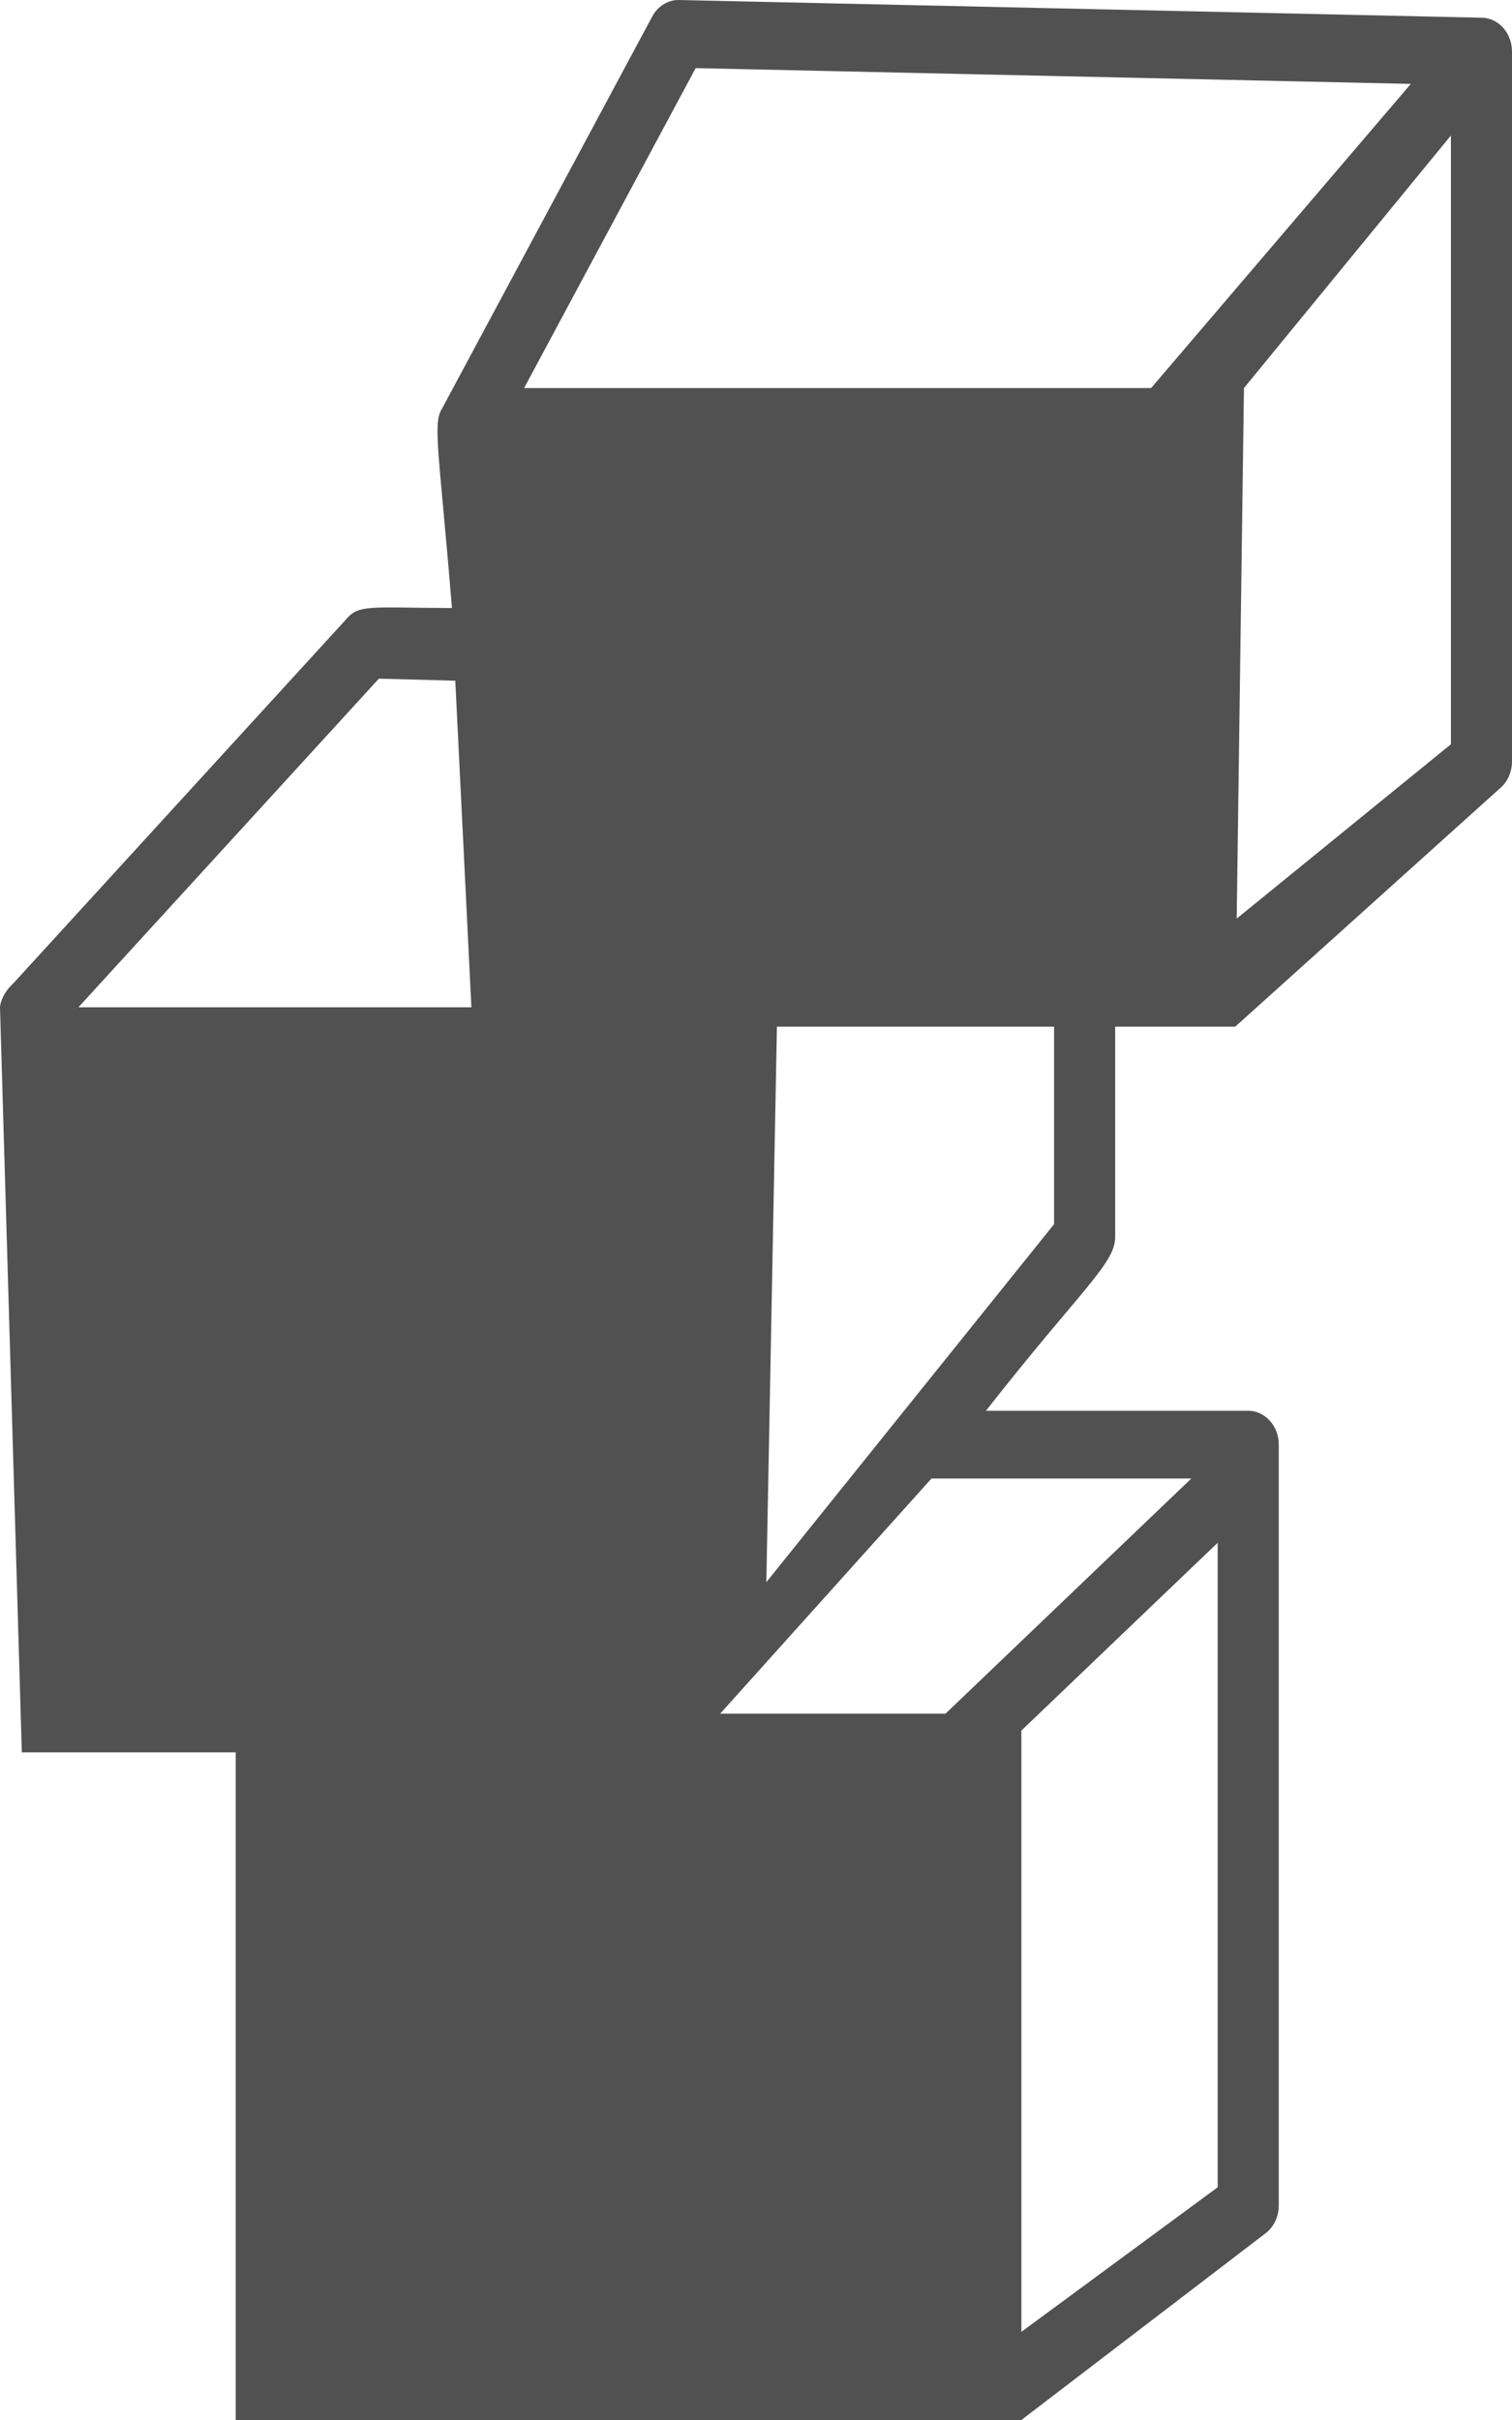 <svg width="100" height="160" viewBox="0 0 100 160" fill="none" xmlns="http://www.w3.org/2000/svg">
<path d="M73.755 81.791V67.878H81.695L99.175 52.146C99.431 51.938 99.639 51.666 99.782 51.353C99.925 51.039 100 50.693 100 50.342V3.411C100 2.824 99.793 2.262 99.422 1.843C99.052 1.425 98.548 1.184 98.02 1.172L44.912 0.001C44.555 -0.008 44.202 0.089 43.89 0.281C43.578 0.473 43.317 0.754 43.135 1.095L29.224 27.037C28.597 27.991 29.071 30.135 29.89 40.201C24.381 40.181 23.716 39.928 22.829 41.015L0.89 65.005C0.018 65.809 0 66.598 0 66.598L1.443 115.858H15.588V160H67.55L83.672 147.678C83.95 147.474 84.177 147.197 84.335 146.871C84.492 146.546 84.575 146.183 84.575 145.814V95.513C84.575 94.92 84.362 94.35 83.983 93.93C83.604 93.51 83.09 93.274 82.554 93.274H65.208C71.465 85.291 73.756 83.552 73.755 81.791ZM46.008 4.504L93.308 5.547L76.133 25.656H34.663L46.008 4.504ZM5.186 66.598L25.057 44.87L30.111 45.006L31.177 66.598H5.186ZM67.55 154.174V114.419L80.534 102.002V144.613L67.55 154.173V154.174ZM78.792 97.752L62.535 113.299H47.631L61.608 97.752H78.792ZM69.713 80.938L50.684 104.608L51.384 67.878H69.713V80.938ZM81.793 60.732L82.272 25.656L95.959 8.959V49.208L81.793 60.732Z" fill="#515151"/>
</svg>
